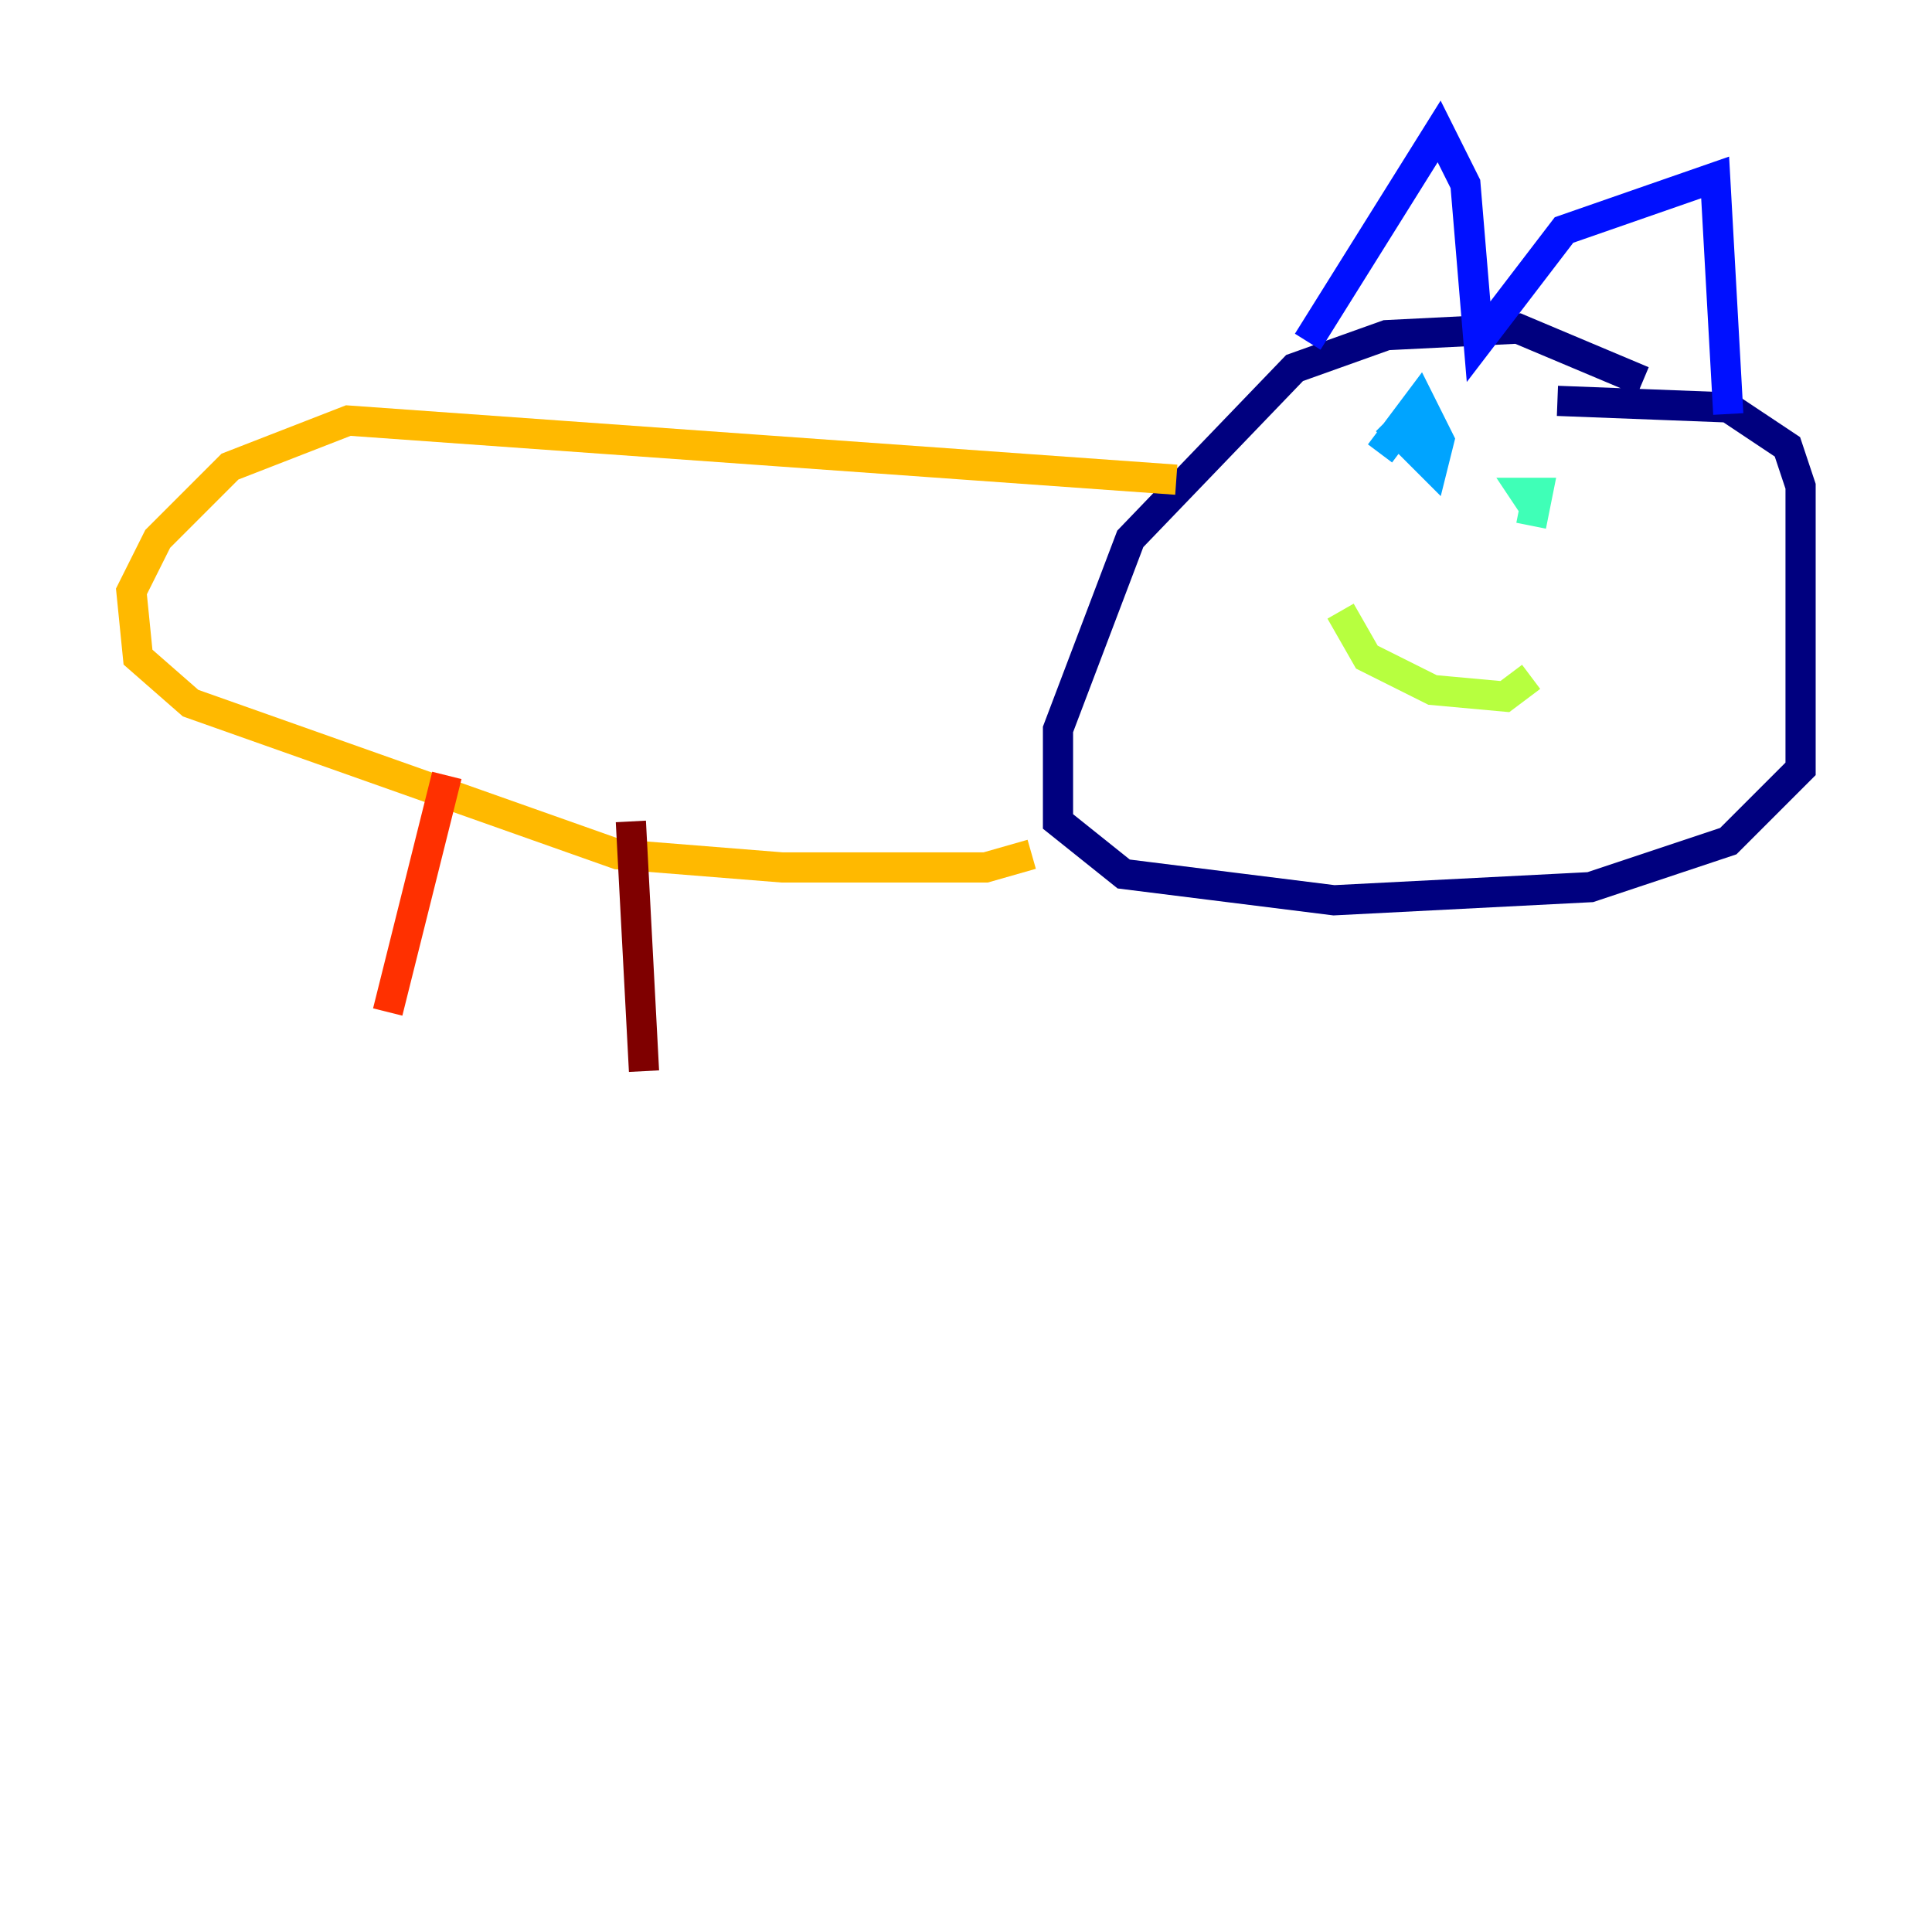 <?xml version="1.0" encoding="utf-8" ?>
<svg baseProfile="tiny" height="128" version="1.2" viewBox="0,0,128,128" width="128" xmlns="http://www.w3.org/2000/svg" xmlns:ev="http://www.w3.org/2001/xml-events" xmlns:xlink="http://www.w3.org/1999/xlink"><defs /><polyline fill="none" points="108.844,25.252 100.571,21.769 91.864,22.204 85.769,24.381 74.884,35.701 70.095,48.327 70.095,54.422 74.449,57.905 88.381,59.646 105.361,58.776 114.503,55.728 119.293,50.939 119.293,32.218 118.422,29.605 114.503,26.993 103.184,26.558" stroke="#00007f" stroke-width="2" /><polyline fill="none" points="86.639,22.64 95.347,8.707 97.088,12.191 97.959,22.64 103.619,15.238 113.633,11.755 114.503,27.429" stroke="#0010ff" stroke-width="2" /><polyline fill="none" points="91.429,30.041 94.041,26.558 95.347,29.17 94.912,30.912 91.864,27.864" stroke="#00a4ff" stroke-width="2" /><polyline fill="none" points="101.878,33.959 101.007,32.653 101.878,32.653 101.442,34.83" stroke="#3fffb7" stroke-width="2" /><polyline fill="none" points="88.816,40.49 90.558,43.537 94.912,45.714 99.701,46.15 101.442,44.843" stroke="#b7ff3f" stroke-width="2" /><polyline fill="none" points="77.932,31.782 23.075,27.864 15.238,30.912 10.449,35.701 8.707,39.184 9.143,43.537 12.626,46.585 40.925,56.599 51.809,57.469 65.306,57.469 68.354,56.599" stroke="#ffb900" stroke-width="2" /><polyline fill="none" points="29.605,51.374 25.687,67.048" stroke="#ff3000" stroke-width="2" /><polyline fill="none" points="41.796,54.422 42.667,70.966" stroke="#7f0000" stroke-width="2" /></svg>